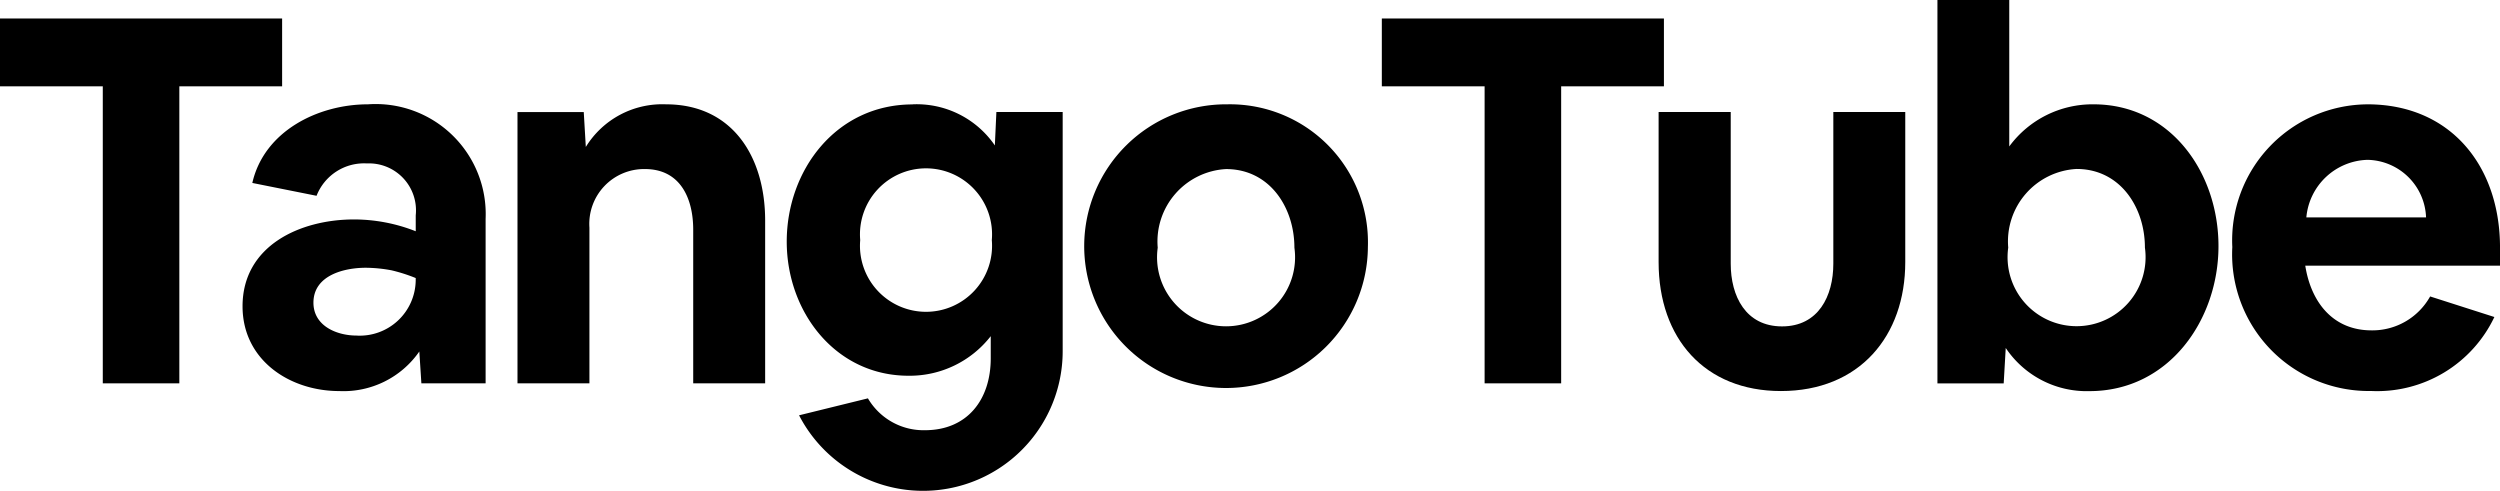 <svg id="Group_88" data-name="Group 88" xmlns="http://www.w3.org/2000/svg" width="112.08" height="22.001" viewBox="0 0 112.08 22.001">
            <path id="Path_10" data-name="Path 10" d="M0,6.479V9.52H4.608V22.836H8.04V9.52h4.608V6.479Z" transform="translate(0 -5.65)"/>
            <path id="Path_11" data-name="Path 11" d="M84.96,45.593c0-2.718,2.58-3.893,5-3.893a7.56,7.56,0,0,1,2.764.53v-.714a2.106,2.106,0,0,0-2.188-2.327,2.283,2.283,0,0,0-2.258,1.451l-2.88-.576c.53-2.327,2.949-3.525,5.183-3.525a4.934,4.934,0,0,1,5.276,5.137v7.372h-2.88l-.092-1.428a4.137,4.137,0,0,1-3.594,1.774c-2.212,0-4.331-1.382-4.331-3.8m5.114,1.313a2.511,2.511,0,0,0,2.649-2.465v-.115a7.422,7.422,0,0,0-1.083-.346,6.509,6.509,0,0,0-1.152-.115c-.991,0-2.35.345-2.35,1.566,0,1.037,1.037,1.474,1.935,1.474" transform="translate(-74.086 -31.862)"/>
            <path id="Path_12" data-name="Path 12" d="M184.23,36.885l.092,1.566a4.023,4.023,0,0,1,3.594-1.912c2.995,0,4.446,2.373,4.446,5.207v7.3h-3.225V42.16c0-1.405-.576-2.719-2.165-2.719a2.458,2.458,0,0,0-2.488,2.626v6.98h-3.225V36.885Z" transform="translate(-158.059 -31.862)"/>
            <path id="Path_13" data-name="Path 13" d="M281.222,36.538a4.248,4.248,0,0,1,3.686,1.843l.069-1.5h2.972V47.6a6.258,6.258,0,0,1-11.818,2.88l3.087-.76a2.89,2.89,0,0,0,2.557,1.428c1.889,0,2.949-1.359,2.949-3.225v-.991a4.605,4.605,0,0,1-3.686,1.774c-3.271,0-5.46-2.857-5.46-6.013,0-3.2,2.212-6.151,5.644-6.151m-2.35,6.082a2.961,2.961,0,1,0,5.9,0,2.961,2.961,0,1,0-5.9,0" transform="translate(-240.307 -31.861)"/>
            <path id="Path_14" data-name="Path 14" d="M386.2,36.538a6.188,6.188,0,0,1,6.312,6.4,6.359,6.359,0,1,1-6.312-6.4m-3.11,6.428a3.094,3.094,0,1,0,6.128,0c0-1.8-1.106-3.525-3.064-3.525a3.251,3.251,0,0,0-3.064,3.525" transform="translate(-331.187 -31.861)"/>
            <path id="Path_15" data-name="Path 15" d="M484.017,6.479h12.647V9.52h-4.607V22.836h-3.432V9.52h-4.608Z" transform="translate(-422.067 -5.65)"/>
            <path id="Path_16" data-name="Path 16" d="M584.262,39.239v6.8c0,1.451.668,2.811,2.3,2.811s2.3-1.359,2.3-2.811v-6.8h3.225v6.727c0,3.317-2.05,5.782-5.575,5.782-3.409,0-5.483-2.35-5.483-5.782V39.239Z" transform="translate(-506.67 -34.217)"/>
            <path id="Path_17" data-name="Path 17" d="M681.82,0V6.566A4.629,4.629,0,0,1,685.6,4.677c3.455,0,5.6,3.064,5.6,6.358s-2.212,6.5-5.783,6.5a4.367,4.367,0,0,1-3.755-1.935l-.092,1.59H678.6V0Zm-.046,11.1a3.094,3.094,0,1,0,6.128,0c0-1.8-1.106-3.525-3.064-3.525a3.251,3.251,0,0,0-3.064,3.525" transform="translate(-591.741)"/>
            <path id="Path_18" data-name="Path 18" d="M787.972,36.538c3.709,0,5.944,2.742,5.944,6.428v.806h-8.731c.253,1.613,1.221,2.9,2.972,2.9a2.964,2.964,0,0,0,2.626-1.521l2.88.922a5.818,5.818,0,0,1-5.529,3.317,6.126,6.126,0,0,1-6.22-6.451,6.1,6.1,0,0,1,6.059-6.4m-2.741,5.068H790.6a2.677,2.677,0,0,0-2.626-2.58,2.833,2.833,0,0,0-2.741,2.58" transform="translate(-681.835 -31.861)"/>
            <rect id="Rectangle_478" data-name="Rectangle 478" width="112.08" height="22.001" fill="none"/>
          </svg>
